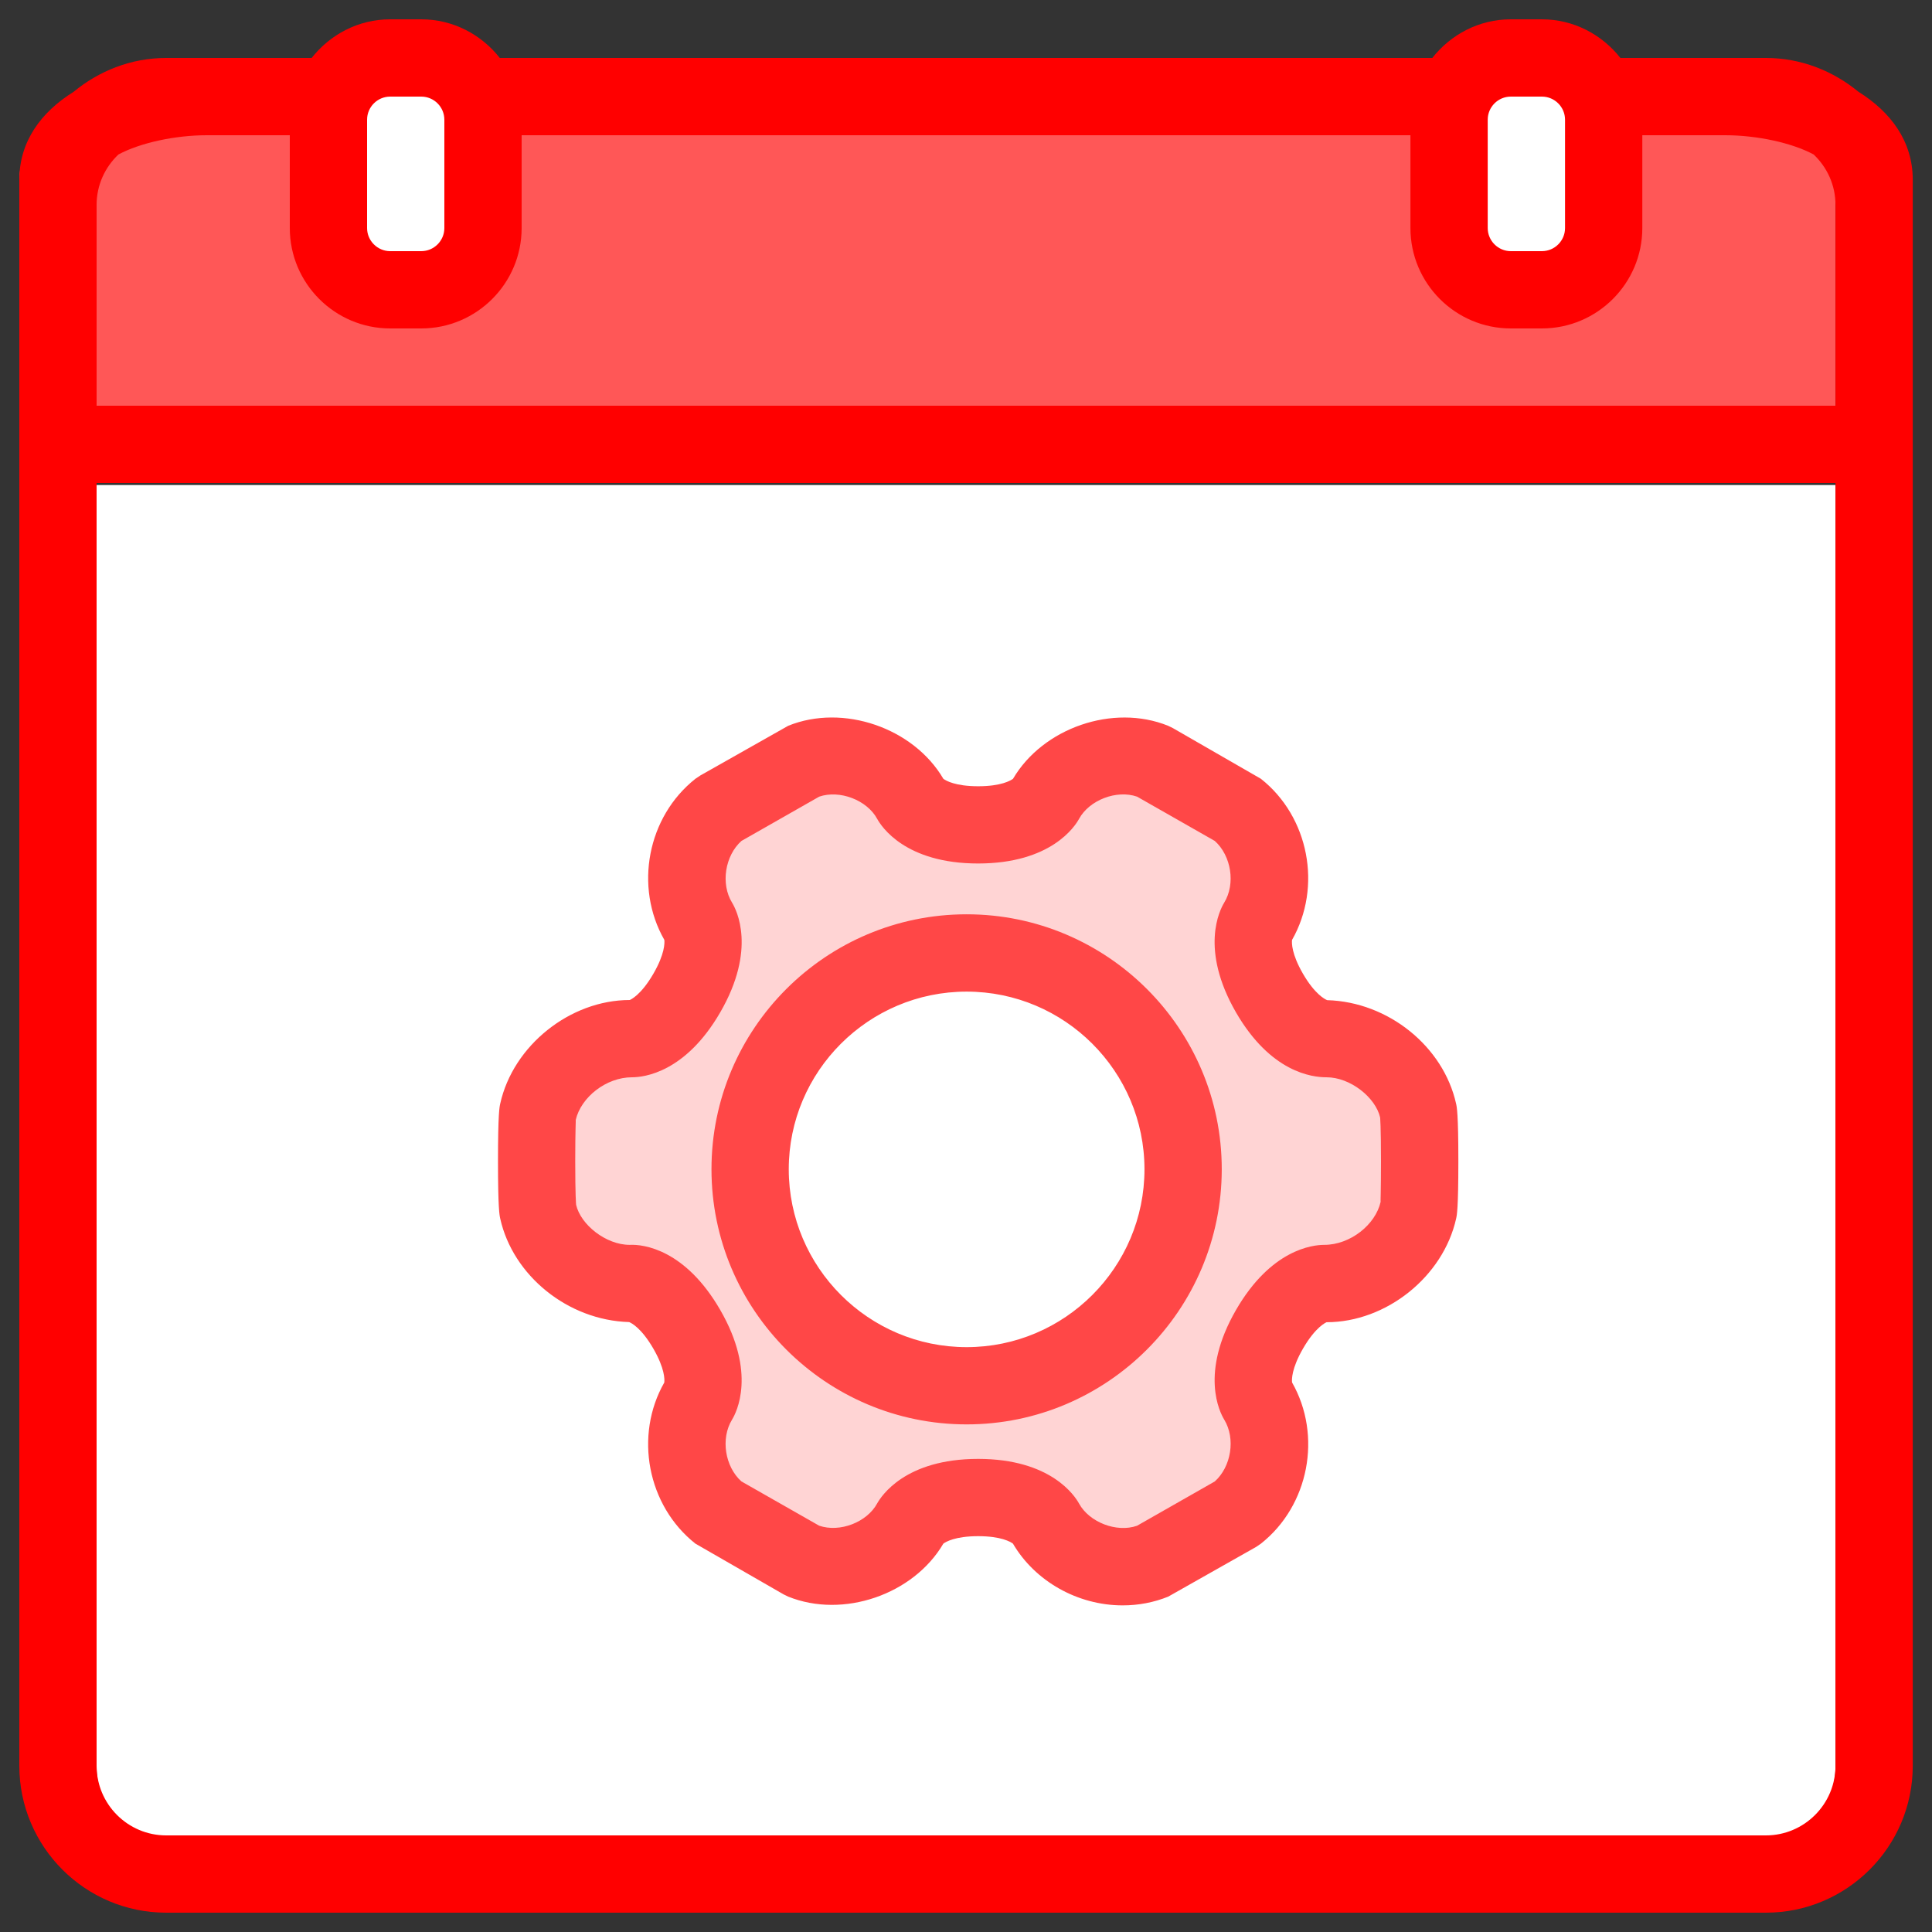 <?xml version="1.0" encoding="utf-8"?>
<!-- Generator: Adobe Illustrator 16.0.0, SVG Export Plug-In . SVG Version: 6.00 Build 0)  -->
<!DOCTYPE svg PUBLIC "-//W3C//DTD SVG 1.1//EN" "http://www.w3.org/Graphics/SVG/1.1/DTD/svg11.dtd">
<svg version="1.1" id="图层_1" xmlns="http://www.w3.org/2000/svg" xmlns:xlink="http://www.w3.org/1999/xlink" x="0px" y="0px"
	 width="50px" height="50px" viewBox="0 0 50 50" enable-background="new 0 0 50 50" xml:space="preserve">
<rect x="0" y="0" width="50" height="50" fill="#333333" stroke="none"/>
<path fill="#FFFFFF" d="M47.502,45.75c0,0.994-0.808,1.803-1.801,1.803h-41.4c-0.993,0-1.801-0.809-1.801-1.803V12.552h45.002V45.75
	z"/>
<g>
	<g>
		<g>
			<path fill="#FFD4D4" d="M36.706,28.778c-0.239-1.073-1.334-1.928-2.434-1.896c0,0-0.723,0.02-1.419-1.181
				c-0.694-1.203-0.318-1.816-0.318-1.816c0.574-0.938,0.339-2.263-0.524-2.945l-2.155-1.229c-1.02-0.413-2.283,0.039-2.809,1.006
				c0,0-0.344,0.632-1.733,0.632s-1.732-0.632-1.732-0.632c-0.525-0.966-1.789-1.419-2.808-1.006l-2.156,1.229
				c-0.863,0.682-1.099,2.008-0.524,2.946c0,0,0.376,0.614-0.319,1.816c-0.695,1.201-1.419,1.181-1.419,1.181
				c-1.1-0.03-2.195,0.823-2.434,1.896c0,0-0.034,0.151-0.034,1.271c0,1.121,0.034,1.272,0.034,1.272
				c0.239,1.073,1.334,1.928,2.434,1.896c0,0,0.724-0.02,1.419,1.186c0.694,1.202,0.318,1.816,0.318,1.816
				c-0.575,0.938-0.339,2.263,0.524,2.945l2.157,1.229c1.02,0.414,2.283-0.039,2.808-1.006c0,0,0.343-0.632,1.732-0.632
				c1.389,0,1.732,0.633,1.732,0.633c0.525,0.966,1.789,1.419,2.809,1.005l2.155-1.229c0.863-0.683,1.1-2.008,0.525-2.946
				c0,0-0.376-0.613,0.317-1.816c0.696-1.204,1.419-1.185,1.419-1.185c1.1,0.03,2.195-0.824,2.435-1.897c0,0,0.033-0.15,0.033-1.271
				C36.74,28.93,36.706,28.778,36.706,28.778z M25.016,35.863c-3.09,0-5.603-2.514-5.603-5.604c0-3.088,2.513-5.597,5.603-5.597
				s5.603,2.509,5.603,5.597C30.618,33.35,28.105,35.863,25.016,35.863z"/>
		</g>
		<g>
			<path fill="#FF4747" d="M29.055,41.547c-1.165,0-2.269-0.624-2.84-1.598c-0.063-0.047-0.307-0.193-0.9-0.193
				c-0.593,0-0.837,0.146-0.901,0.193c-0.771,1.316-2.591,1.947-4.016,1.371l-0.119-0.058l-2.282-1.313
				c-1.245-0.984-1.588-2.799-0.805-4.17c0.009-0.078,0.014-0.362-0.283-0.876c-0.308-0.532-0.563-0.662-0.627-0.688
				c-1.589-0.046-3.008-1.205-3.336-2.677c-0.019-0.085-0.058-0.259-0.058-1.49c0-1.229,0.039-1.403,0.058-1.487
				c0.334-1.503,1.806-2.68,3.352-2.681c0.016-0.007,0.285-0.116,0.612-0.681c0.296-0.512,0.292-0.796,0.283-0.875
				c-0.784-1.372-0.44-3.186,0.805-4.17l0.125-0.084l2.276-1.287c1.423-0.577,3.244,0.055,4.015,1.372
				c0.063,0.047,0.308,0.193,0.901,0.193s0.838-0.146,0.902-0.193c0.771-1.314,2.588-1.95,4.016-1.371l0.119,0.058l2.28,1.313
				c1.245,0.984,1.589,2.798,0.806,4.17c-0.009,0.079-0.014,0.363,0.283,0.876c0.307,0.528,0.563,0.657,0.626,0.683
				c1.59,0.046,3.008,1.205,3.336,2.677c0.019,0.082,0.059,0.258,0.059,1.488s-0.038,1.403-0.057,1.487
				c-0.336,1.505-1.808,2.682-3.353,2.683c-0.015,0.007-0.284,0.117-0.612,0.685c-0.295,0.513-0.291,0.797-0.281,0.875
				c0.783,1.373,0.438,3.187-0.807,4.171l-0.125,0.085l-2.274,1.286C29.861,41.471,29.465,41.547,29.055,41.547z M25.314,37.756
				c1.888,0,2.506,0.963,2.611,1.155c0.266,0.487,0.975,0.76,1.502,0.575l2.011-1.146c0.427-0.381,0.543-1.111,0.245-1.6
				c-0.114-0.186-0.639-1.202,0.304-2.837c0.904-1.564,1.976-1.686,2.283-1.686h0.001c0.673,0,1.327-0.521,1.46-1.115
				c-0.001,0-0.001,0-0.001,0c-0.005,0,0.01-0.262,0.01-1.054c0-0.902-0.022-1.121-0.023-1.13c-0.119-0.517-0.772-1.038-1.386-1.038
				c-0.001,0-0.003,0-0.004,0c-0.371,0-1.438-0.125-2.339-1.678c-0.944-1.637-0.421-2.653-0.306-2.841
				c0.299-0.487,0.183-1.217-0.244-1.598l-2.011-1.146c-0.531-0.184-1.237,0.089-1.502,0.576c-0.105,0.193-0.724,1.154-2.612,1.154
				s-2.506-0.962-2.611-1.154c-0.264-0.488-0.971-0.758-1.501-0.576l-2.012,1.146c-0.426,0.381-0.542,1.111-0.243,1.598
				c0.115,0.188,0.639,1.204-0.306,2.838c-0.902,1.56-1.976,1.681-2.283,1.681c0,0-0.001,0-0.001,0
				c-0.668,0-1.318,0.514-1.456,1.103c0-0.001,0-0.001,0-0.001c0.005,0-0.013,0.263-0.013,1.065c0,0.906,0.022,1.125,0.023,1.134
				c0.119,0.515,0.772,1.036,1.386,1.036c0.36-0.019,1.44,0.119,2.344,1.685c0.944,1.634,0.42,2.651,0.305,2.839
				c-0.299,0.487-0.183,1.217,0.243,1.598l2.012,1.146c0.535,0.183,1.237-0.089,1.501-0.576
				C22.808,38.718,23.426,37.756,25.314,37.756z M25.016,36.863c-3.641,0-6.603-2.962-6.603-6.604c0-3.638,2.962-6.597,6.603-6.597
				c3.641,0,6.603,2.959,6.603,6.597C31.618,33.901,28.656,36.863,25.016,36.863z M25.016,25.663c-2.538,0-4.603,2.063-4.603,4.597
				c0,2.538,2.065,4.604,4.603,4.604s4.603-2.065,4.603-4.604C29.618,27.726,27.554,25.663,25.016,25.663z"/>
		</g>
	</g>
</g>
<path fill="#FF5757" d="M47.5,11.5V4.652c0-1.547,0.421-2.152-1.126-2.152H4.352C2.805,2.5,0.5,3.104,0.5,4.652V11.5H47.5z"/>
<path fill="#FFFFFF" d="M12.5,5.902c0,0.883-0.715,1.598-1.598,1.598h-0.804C9.215,7.5,8.5,6.785,8.5,5.902V3.098
	C8.5,2.215,9.215,1.5,10.098,1.5h0.804c0.883,0,1.598,0.715,1.598,1.598V5.902z"/>
<path fill="#FFFFFF" d="M41.5,5.902c0,0.883-0.716,1.598-1.599,1.598h-0.803c-0.883,0-1.599-0.715-1.599-1.598V3.098
	c0-0.883,0.716-1.598,1.599-1.598h0.803c0.883,0,1.599,0.715,1.599,1.598V5.902z"/>
<path fill="#FF0000" d="M48.098,2.376C47.441,1.837,46.614,1.5,45.701,1.5h-1.052h-2.713c-0.477-0.604-1.206-1-2.033-1H39.1
	c-0.827,0-1.557,0.396-2.032,1H12.935c-0.476-0.604-1.206-1-2.033-1h-0.804c-0.827,0-1.557,0.396-2.033,1H5.352H4.301
	c-0.913,0-1.741,0.337-2.396,0.876C1.06,2.903,0.5,3.664,0.5,4.652v0.65v40.396c0,2.097,1.705,3.802,3.801,3.802h41.4
	c2.096,0,3.801-1.705,3.801-3.802V5.302v-0.65C49.502,3.664,48.941,2.903,48.098,2.376z M38.502,3.5V3.098
	c0-0.33,0.269-0.598,0.598-0.598h0.804c0.33,0,0.599,0.269,0.599,0.598V3.5v2.402c0,0.33-0.269,0.598-0.599,0.598H39.1
	c-0.329,0-0.598-0.269-0.598-0.598V3.5z M9.5,3.5V3.098c0-0.33,0.269-0.598,0.598-0.598h0.804c0.33,0,0.598,0.269,0.598,0.598V3.5
	v2.402c0,0.33-0.269,0.598-0.598,0.598h-0.804C9.769,6.5,9.5,6.231,9.5,5.902V3.5z M47.502,45.698c0,0.993-0.808,1.802-1.801,1.802
	h-41.4c-0.993,0-1.801-0.809-1.801-1.802V12.5h45.002V45.698z M47.502,10.5H2.5V5.302c0-0.514,0.219-0.976,0.565-1.304
	C3.631,3.695,4.532,3.5,5.352,3.5H7.5v2.402C7.5,7.334,8.666,8.5,10.098,8.5h0.804c1.433,0,2.598-1.166,2.598-2.598V3.5h23.002
	v2.402c0,1.433,1.165,2.598,2.598,2.598h0.804c1.433,0,2.599-1.166,2.599-2.598V3.5h2.147c0.82,0,1.722,0.195,2.287,0.498
	c0.347,0.329,0.565,0.79,0.565,1.304V10.5z"/>
</svg>

